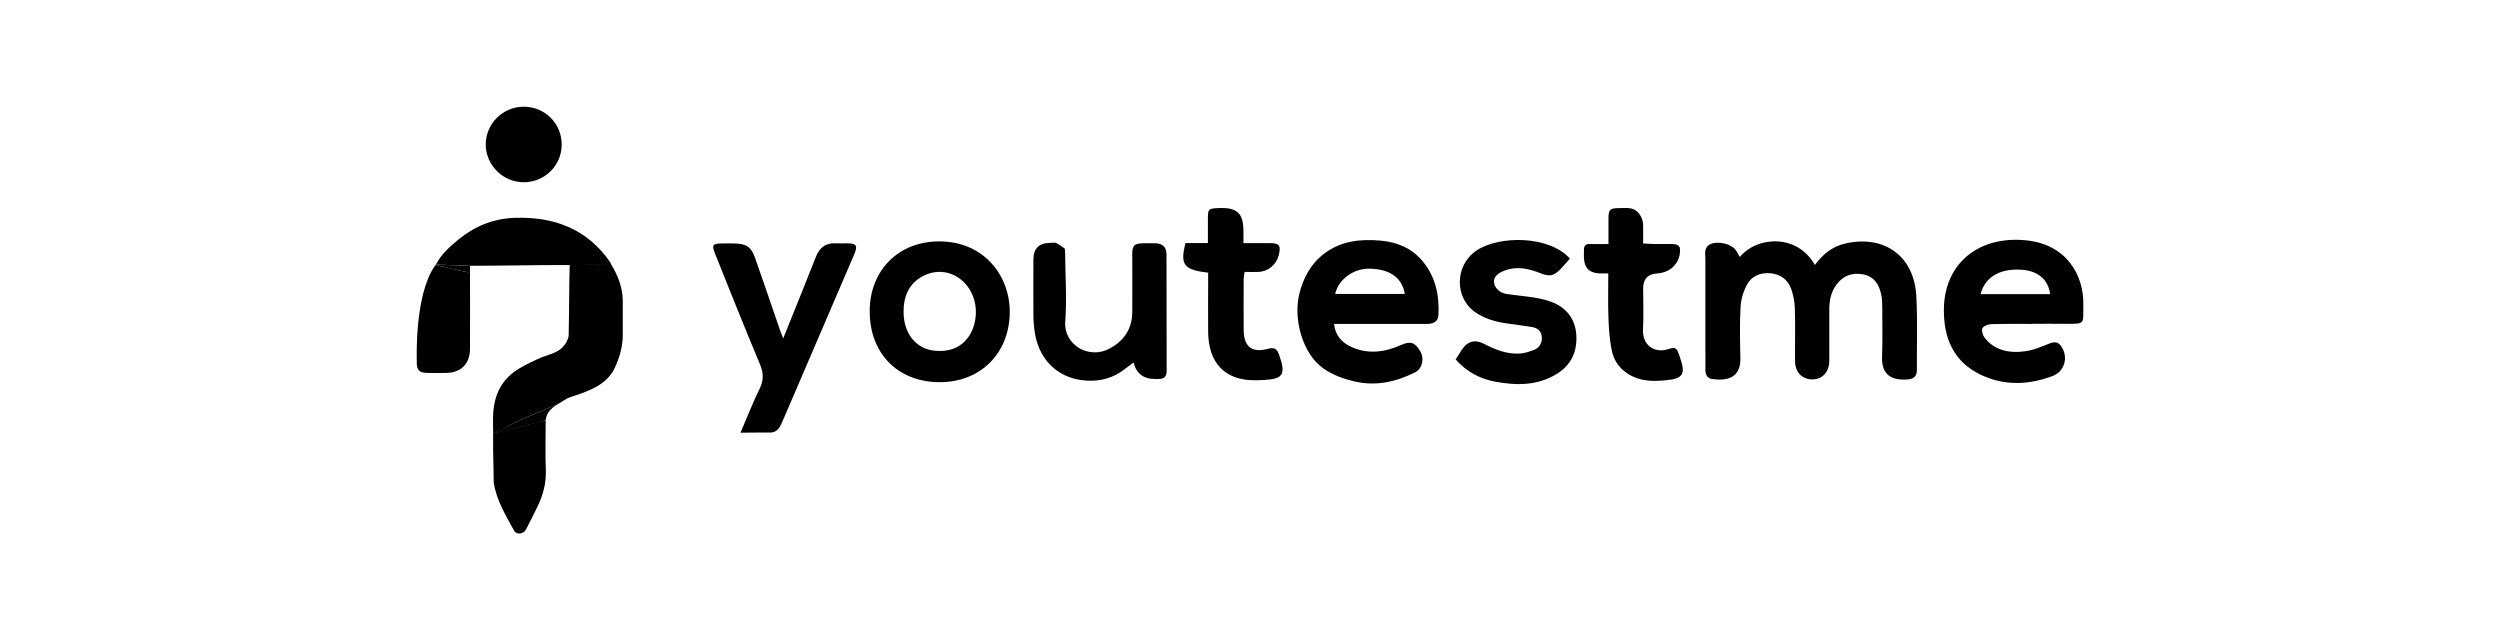 <?xml version="1.0" ?>
<svg xmlns="http://www.w3.org/2000/svg" role="graphics-document" title="Logo YTM-01" data-name="Layer 1" viewBox="0 0 585.73 150" preserveAspectRatio="xMinYMid meet">
	<defs>
		<style/>
	</defs>
	<path class="cls-11" d="m115.51,101.55c1.04-.64,4.25-2.07,5.32-2.61,2.91-1.41,9.37-4.08,9.64-4.12-1.54.97-2.48,2.07-2.61,3.65-2.51.74-5.72,1.37-8.23,2.14-.5.17-3.58.84-4.12.94Z"/>
	<path class="cls-5" d="m133.57,62.1c-7.56-.03-15.92.17-23.45.17-.27,0,.27-.07,0,0-2.11-.07-4.22-.13-6.32-.23-.57,0-1.1-.03-1.67-.03,1.24-2.48,3.28-4.25,5.35-5.95,3.78-3.08,8.16-4.85,13.01-5.02,9.2-.33,17.03,2.51,22.48,10.4.13.17.13.4.2.6h-.6c-2.94,0-8.93.07-9,.07Z"/>
	<path class="cls-9" d="m122.67,42.7c-4.85-.03-8.83-3.98-8.87-8.83,0-4.88,4.01-8.9,8.97-8.87,4.95.03,8.9,4.01,8.83,8.97-.07,4.88-4.01,8.73-8.93,8.73Z"/>
	<path class="cls-14" d="m115.51,101.61c0,3.38.13,8.16.13,11.54-.03-4.95-.1-9.9-.13-14.82-.03-4.42,1.2-8.36,4.82-11.11,1.64-1.24,3.58-2.11,5.45-3.01,1.17-.57,2.48-.94,3.71-1.41,2.68-1.04,4.01-2.94,3.98-5.85-.07-3.88-.03-7.8,0-11.68,0-1.04.07-2.11.1-3.14.07,0,.17.1.23.07.03.4.03.7.07,1.1-.03,4.35-.1,8.66-.1,13.01,0,5.02.03,10.04.1,15.02,0,.5-.07.94,0,1.41-1.17.67-2.21,1.41-3.38,2.07-.27.03-6.72,2.71-9.64,4.11-1.1.54-5.35,2.68-5.35,2.68Z"/>
	<path class="cls-7" d="m109.82,83.21c0-3.21-.03-6.46-.03-9.67v-9.7c-.74-.17-1.47-.3-2.21-.47-1.24-.27-2.44-.54-3.65-.87-.1-.03-1.77-.33-1.81-.5,2.11.07,5.89.2,8,.27,0,6.49.03,13.01,0,19.5-.03.47-.2.94-.3,1.44Z"/>
	<path class="cls-10" d="m127.85,98.5c0,3.85-.13,7.69.03,11.51.13,3.18-.64,6.02-2.01,8.8-.9,1.77-1.74,3.58-2.68,5.32-.57,1.04-2.21,1.2-2.74.2-1.97-3.58-4.11-7.09-4.78-11.24,0-3.38-.17-6.62-.13-10v-1.61c.9-.13,11.98-3.08,12.31-2.98Z"/>
	<path class="cls-2" d="m142.57,61.9h.6c1.61,2.68,2.74,5.49,2.74,8.66v7.83c0,2.81-.74,5.42-1.94,7.93-1.14,2.41-3.21,3.85-5.49,4.92-1.41.67-3.95,1.54-5.45,2.01-.07-.5.43-26.8.47-31.15,1.87.4,4.05.67,5.89.43,1.07-.13,2.11-.43,3.18-.64Z"/>
	<path class="cls-8" d="m133.51,63.47v-1.37c2.94-.03,6.72-.2,9.67-.23-1.04.23-2.71.64-3.78.77-1.84.27-4.05.64-5.89.84Z"/>
	<path class="cls-1" d="m131.9,81.31s.54-.6.7-.87c.17-.3.64-1.44.64-1.44.03,2.94-.23,11.31-.2,14.25-.23-1.07-.94-10.1-1.14-11.94Z"/>
	<path class="cls-3" d="m102.09,62c.07.17,1.74.47,1.81.5,1.2.3,2.44.57,3.65.87.74.17,1.77.33,2.51.5v18.17c0,3.78-2.78,5.25-5.22,5.32-1.67.07-3.35.03-5.02,0-1.47-.03-2.14-.7-2.17-2.14-.1-5.45.17-10.91,1.44-16.23.67-2.48,1.47-4.92,3.01-6.99Z"/>
	<path class="cls-9" d="m407.63,60.19c4.25-5,13.55-5.31,17.58,1.89,1.84-2.5,4.08-4.34,7.15-5.04,9.16-2.06,16.14,2.98,16.62,12.37.31,5.74.09,11.53.13,17.32,0,1.32-.66,2.02-1.97,2.15-4.69.44-6.36-1.71-6.18-5.48.13-3.77.04-7.59.04-11.4,0-1.01-.04-2.06-.26-3.03-.48-2.37-1.67-4.21-4.26-4.69-2.54-.48-4.65.31-6.18,2.37-1.27,1.67-1.71,3.68-1.71,5.79v12.06c0,2.67-1.62,4.43-4.08,4.39-2.32-.04-3.94-1.71-3.94-4.3-.05-4.08.09-8.2-.05-12.28-.04-1.58-.35-3.2-.88-4.69-.79-2.1-2.5-3.38-4.82-3.6-2.28-.18-4.34.57-5.44,2.54-.88,1.58-1.49,3.51-1.58,5.35-.22,3.99-.13,8.03-.04,12.06.09,4.78-3.42,5.31-6.71,4.82-1.05-.18-1.49-1.05-1.49-2.15.04-1.67,0-3.38,0-5.04v-20.83c0-1.32-.44-2.89,1.27-3.6,1.75-.75,4.74-.04,5.83,1.4.35.48.61,1.1.96,1.62Z"/>
	<path class="cls-4" d="m312.56,75.89c.26,2.63,1.71,4.21,3.68,5.22,3.99,1.97,8.07,1.49,11.97-.26,2.15-.96,3.25-.75,4.52,1.4,1.01,1.67.57,4.08-1.14,4.96-4.52,2.28-9.21,3.33-14.3,2.15-2.59-.61-4.96-1.49-7.15-2.98-5.09-3.55-7.06-11.67-5.79-17.23.92-3.99,2.72-7.32,5.92-9.74,3.9-2.98,8.51-3.46,13.24-3.03,3.82.35,7.15,1.71,9.65,4.65,3.16,3.68,4.08,8.07,3.86,12.76-.09,1.45-1.01,2.11-2.76,2.11h-21.71Zm16.58-7.02c-.75-4.47-4.39-5.79-7.98-5.92-3.99-.18-7.59,2.5-8.33,5.92h16.31Z"/>
	<path class="cls-12" d="m476.05,75.89c-3.16,0-6.27-.04-9.43.04-.74.04-1.88.44-2.15.96-.27.57.09,1.71.57,2.32,2.41,2.98,5.79,3.55,9.3,3.11,1.84-.22,3.64-.96,5.4-1.67,1.84-.79,2.67-.61,3.55,1.1,1.23,2.41.22,5.39-2.41,6.36-5.62,2.1-11.31,2.32-16.8-.31-6.45-3.07-8.73-8.68-8.64-15.44.13-10.57,8.07-17.19,19.3-16.05,9.34.96,13.55,8.03,13.37,15.26-.09,4.34.61,4.34-4.21,4.3-2.63-.04-5.26,0-7.85,0Zm-12.02-6.97h16.31c-.48-3.51-2.94-5.53-6.93-5.74-4.95-.26-8.38,1.8-9.38,5.74Z"/>
	<path class="cls-9" d="m203.76,72.87c.04-9.65,6.88-16.4,16.45-16.31,10.35.04,16.66,8.16,16.36,17.15-.31,9.25-6.97,15.88-16.49,15.83-9.78-.04-16.36-6.8-16.31-16.66Zm7.94.31c.04,4.87,2.81,8.42,6.97,8.95,8.81,1.14,11.36-7.5,9.3-12.72-1.97-4.96-7.1-7.1-11.62-4.78-3.42,1.75-4.69,4.82-4.65,8.55Z"/>
	<path class="cls-9" d="m173.5,101.37c1.53-3.6,2.89-7.06,4.52-10.39.92-1.93.88-3.6.04-5.61-3.64-8.68-7.1-17.41-10.61-26.14-.7-1.8-.44-2.15,1.49-2.19,1.01-.04,2.06,0,3.07,0,2.85.04,3.99.79,4.91,3.42,2.02,5.7,3.95,11.45,5.92,17.15.18.44.35.92.66,1.67.44-1.05.7-1.75,1.01-2.5,2.24-5.53,4.47-11.1,6.67-16.66.88-2.19,2.32-3.25,4.69-3.11.88.04,1.75,0,2.63,0,2.15.04,2.5.53,1.67,2.5-1.8,4.21-3.64,8.42-5.44,12.67-3.64,8.51-7.32,17.02-10.96,25.52-.31.66-.57,1.36-.88,1.97-.57,1.14-1.4,1.75-2.76,1.67-2.1-.04-4.21.04-6.62.04Z"/>
	<path class="cls-9" d="m249.54,58.79c.04,5.53.44,11.09.04,16.62-.39,5.26,5.44,8.95,10.44,6.23,3.33-1.8,5.22-4.6,5.26-8.46.04-4.52,0-9.03,0-13.59,0-2.1.44-2.54,2.54-2.59,1.01,0,2.06-.04,3.07,0,1.58.13,2.37.92,2.41,2.54.04,9.12,0,18.24.04,27.36,0,1.32-.61,1.89-1.84,1.89h-.88q-4.03.04-5.04-3.86c-.79.61-1.53,1.14-2.28,1.71-2.54,1.93-5.48,2.72-8.64,2.54-6.36-.31-11.01-4.47-12.15-10.88-.26-1.49-.39-3.03-.39-4.56-.04-4.3,0-8.64,0-12.94q0-3.9,4.03-3.9c.44,0,.96-.13,1.32.04.7.35,1.36.88,2.02,1.32,0,.26,0,.39.04.53Z"/>
	<path class="cls-13" d="m367.81,60.59c-.83.92-1.49,1.75-2.24,2.5-1.58,1.62-2.59,1.75-4.65.92-2.68-1.05-5.39-1.71-8.29-.66-1.8.66-2.68,1.53-2.59,2.76.09,1.32,1.32,2.54,2.94,2.76,2.32.35,4.65.53,6.93.92,1.4.26,2.85.61,4.17,1.18,3.46,1.53,5.22,4.43,5.26,8.07.09,3.51-1.32,6.49-4.43,8.46-4.56,2.89-9.56,2.85-14.56,1.93-3.64-.66-6.8-2.37-9.3-5.22.53-.79.96-1.54,1.45-2.28,1.32-2.02,3.11-2.46,5.22-1.36,2.54,1.32,5.17,2.37,8.07,2.28,1.27-.04,2.54-.44,3.73-.92,1.27-.53,1.84-1.75,1.71-3.03-.09-1.27-.96-2.06-2.28-2.28-1.93-.31-3.9-.57-5.83-.83-2.76-.39-5.44-1.14-7.72-2.81-4.43-3.25-4.78-10.7.61-14.34,5.35-3.51,16.97-3.46,21.8,1.93Z"/>
	<path class="cls-7" d="m277.74,56.95h5.26v-5.48c0-2.54.09-2.63,2.5-2.72,4.39-.18,5.83,1.18,5.83,5.53v2.68h6.1c2.32,0,2.72.57,2.19,2.76-.57,2.28-2.46,3.9-4.82,3.99-1.01.04-2.02,0-3.2,0-.09.7-.22,1.27-.22,1.84,0,3.95-.04,7.89,0,11.84.04,3.82,1.93,5.35,5.66,4.34,1.58-.44,2.19.04,2.68,1.49,1.58,4.56.96,5.61-3.9,5.83-1.93.09-3.99.09-5.83-.48-4.56-1.36-6.84-5.13-6.93-10.74-.04-3.86,0-7.72,0-11.62v-2.32c-5.7-.66-6.62-1.84-5.31-6.93Z"/>
	<path class="cls-6" d="m376.85,57.17v-5.79c0-2.32.26-2.59,2.68-2.63.88,0,1.75-.09,2.63.09,1.53.31,2.72,1.97,2.81,3.77.04,1.36,0,2.76,0,4.43.96.04,1.8.13,2.63.13,1.4.04,2.76-.04,4.17,0,1.67.09,2.02.53,1.8,2.24-.35,2.63-2.5,4.47-5.26,4.65q-3.33.18-3.33,3.51c0,3.2.13,6.45-.04,9.65-.18,3.6,2.63,5.61,5.83,4.6,1.8-.57,2.06-.35,2.67,1.4.09.26.18.57.26.83,1.27,3.6.53,4.69-3.38,5.04-2.72.26-5.39.31-7.94-.96-2.59-1.27-4.25-3.38-4.78-6.14-.48-2.41-.66-4.91-.75-7.37-.13-3.42-.04-6.84-.04-10.57-.88,0-1.58.04-2.28,0-2.19-.18-3.29-1.27-3.42-3.51-.04-.66,0-1.32,0-1.97-.04-1.05.48-1.45,1.49-1.4,1.32.04,2.59,0,4.25,0Z"/>
	<path class="cls-9" d="m249.54,58.79c-.04-.13-.09-.31-.09-.44.04.18.04.31.09.44Z"/>
</svg>
